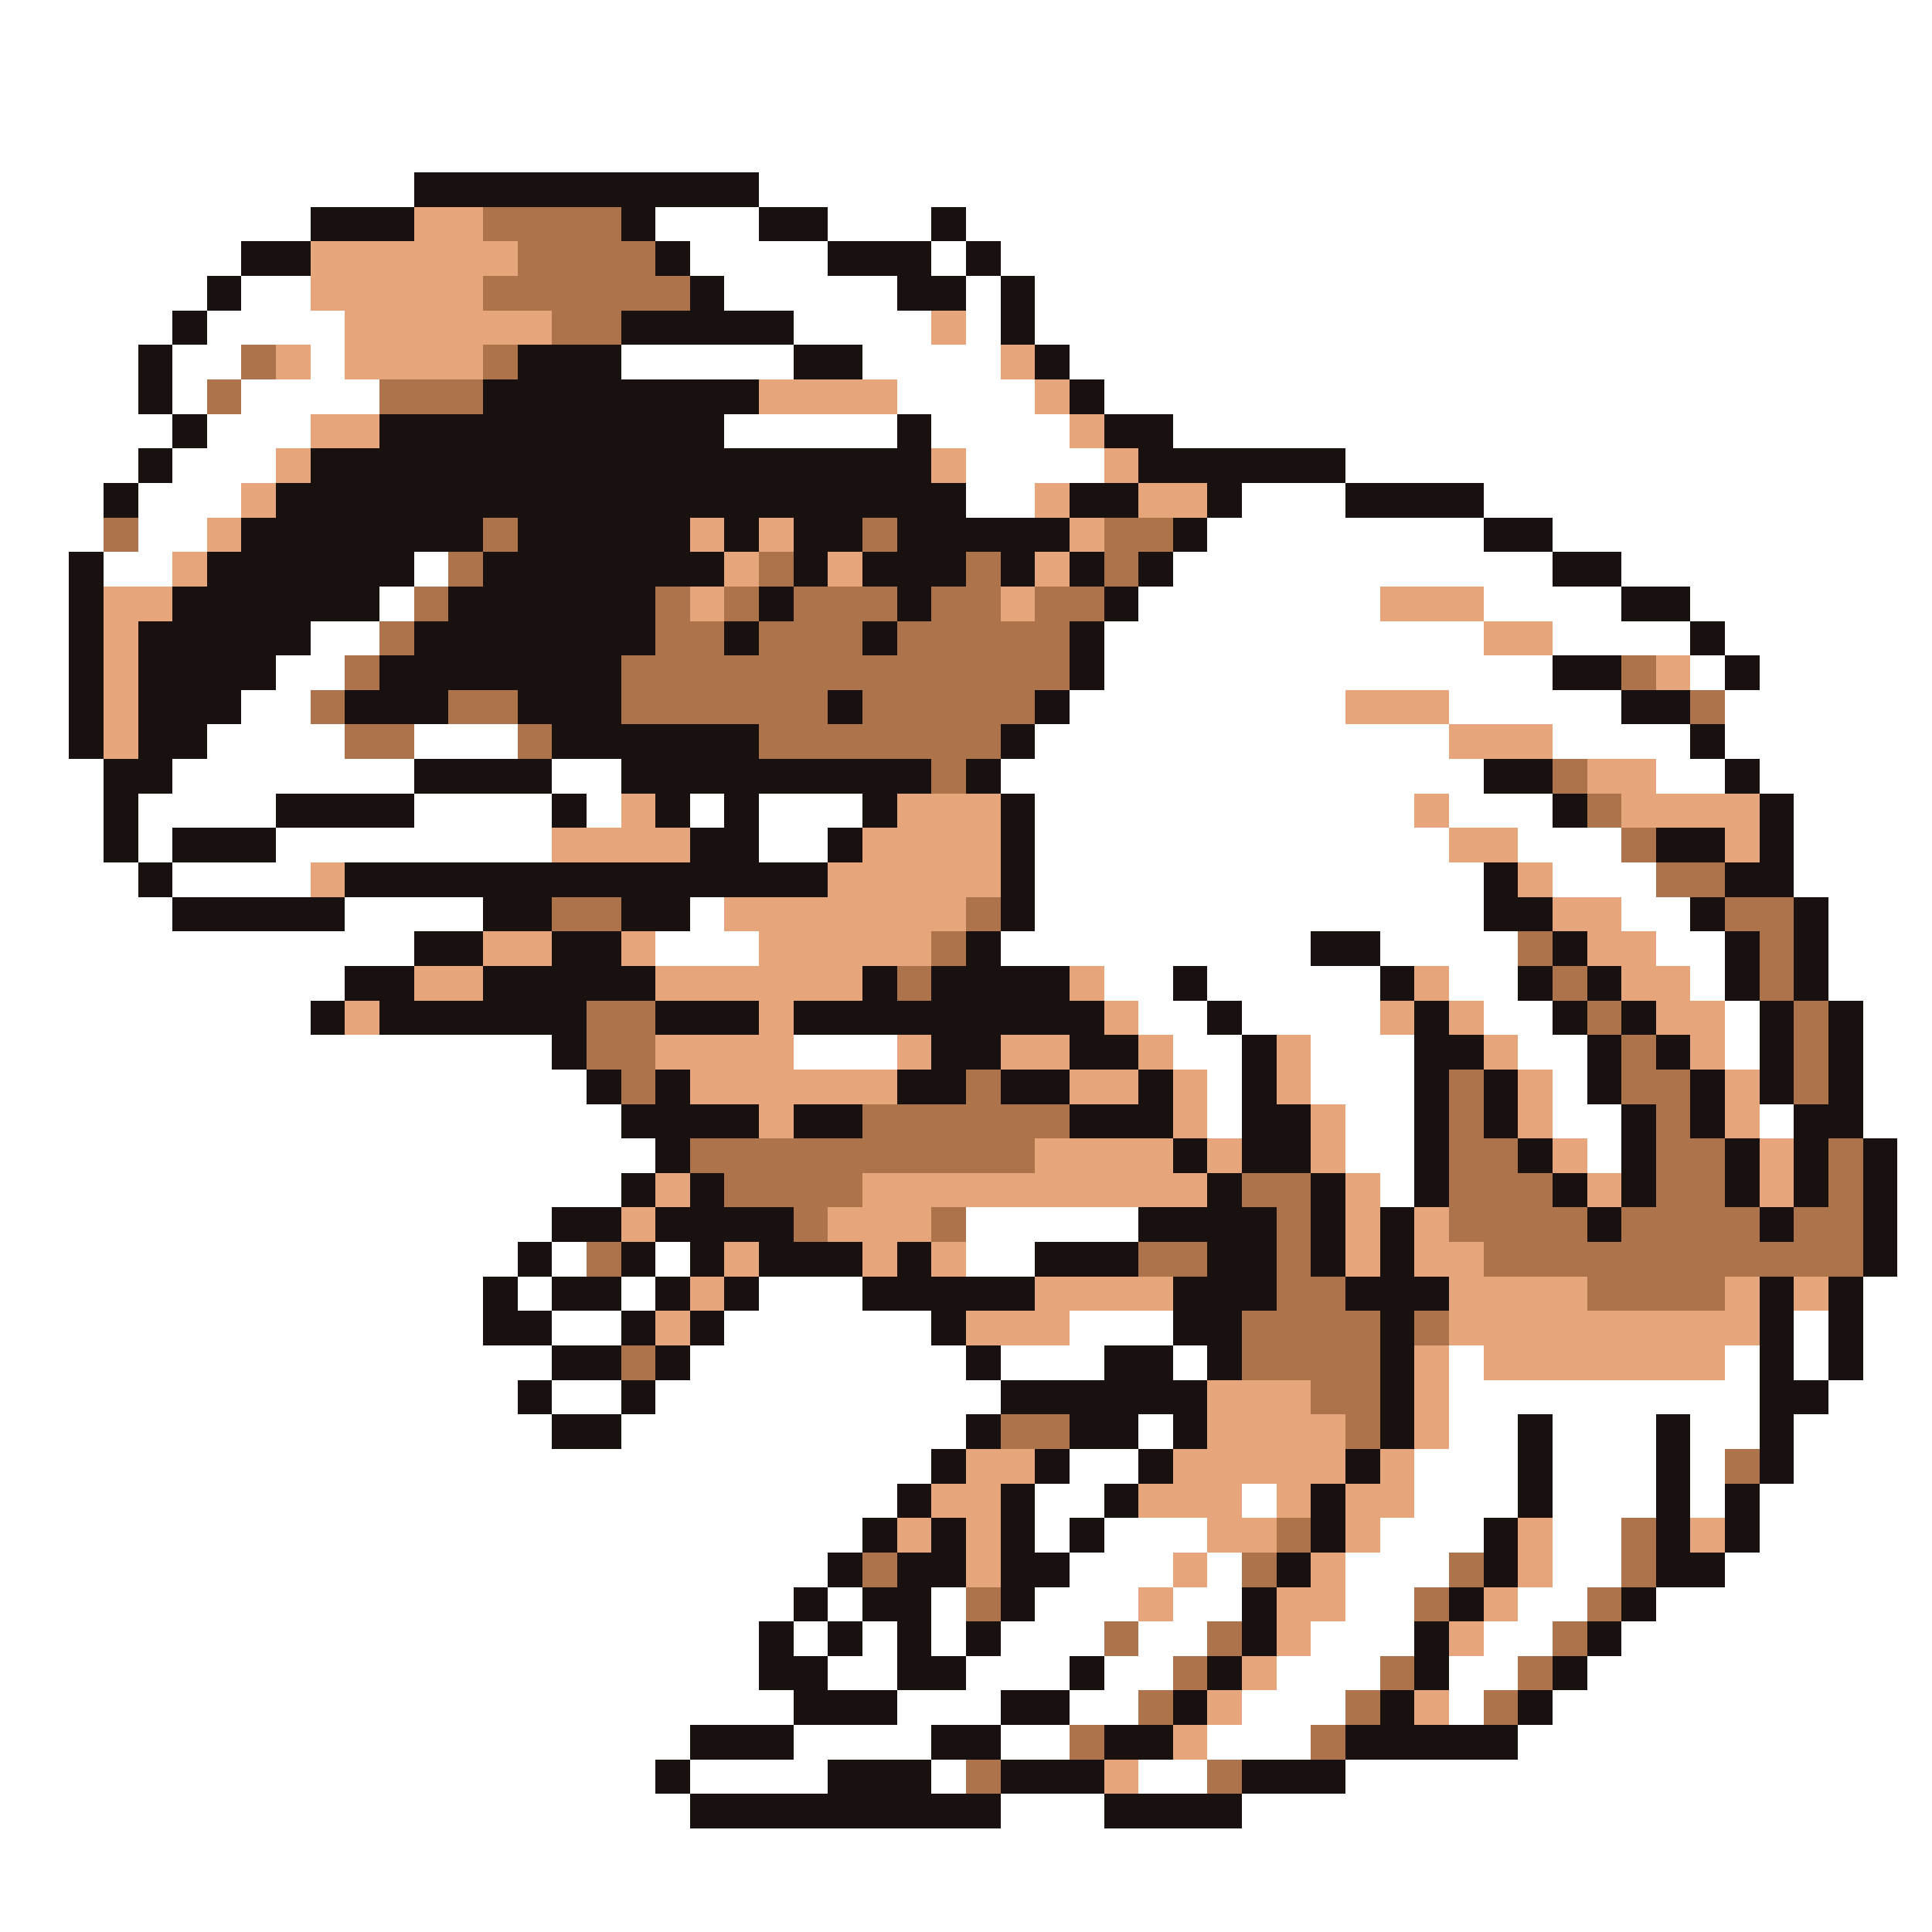 <svg xmlns="http://www.w3.org/2000/svg" viewBox="0 -0.5 56 56" shape-rendering="crispEdges">
<rect x="0" y="-0.5" width="56" height="56" fill="#333333" stroke="none"/>
<path stroke="#ffffff" d="M0 0h56M0 1h56M0 2h56M0 3h56M0 4h56M0 5h12M22 5h34M0 6h9M19 6h3M24 6h3M28 6h28M0 7h7M20 7h4M27 7h1M29 7h27M0 8h6M7 8h2M21 8h5M28 8h1M30 8h26M0 9h5M6 9h4M23 9h4M28 9h1M30 9h26M0 10h4M5 10h2M9 10h1M18 10h5M25 10h4M31 10h25M0 11h4M5 11h1M7 11h4M26 11h4M32 11h24M0 12h5M6 12h3M21 12h5M27 12h4M34 12h22M0 13h4M5 13h3M28 13h4M39 13h17M0 14h3M4 14h3M28 14h2M36 14h3M43 14h13M0 15h3M4 15h2M35 15h8M45 15h11M0 16h2M3 16h2M12 16h1M34 16h11M47 16h9M0 17h2M11 17h1M33 17h7M43 17h4M49 17h7M0 18h2M9 18h2M32 18h11M45 18h4M50 18h6M0 19h2M8 19h2M32 19h13M49 19h1M51 19h5M0 20h2M7 20h2M31 20h8M42 20h5M50 20h6M0 21h2M6 21h4M12 21h3M30 21h12M45 21h4M50 21h6M0 22h3M5 22h7M16 22h2M29 22h14M48 22h2M51 22h5M0 23h3M4 23h4M12 23h4M17 23h1M20 23h1M22 23h3M30 23h11M42 23h3M52 23h4M0 24h3M4 24h1M8 24h8M22 24h2M30 24h12M44 24h3M52 24h4M0 25h4M5 25h4M30 25h13M45 25h3M52 25h4M0 26h5M10 26h4M20 26h1M30 26h13M47 26h2M53 26h3M0 27h12M19 27h3M29 27h9M40 27h4M48 27h2M53 27h3M0 28h10M32 28h2M35 28h5M42 28h2M49 28h1M53 28h3M0 29h9M33 29h2M36 29h4M43 29h2M50 29h1M54 29h2M0 30h16M23 30h3M34 30h2M38 30h3M44 30h2M50 30h1M54 30h2M0 31h17M35 31h1M38 31h3M45 31h1M54 31h2M0 32h18M35 32h1M39 32h2M45 32h2M51 32h1M54 32h2M0 33h19M39 33h2M46 33h1M55 33h1M0 34h18M40 34h1M55 34h1M0 35h16M28 35h5M55 35h1M0 36h15M16 36h1M19 36h1M28 36h2M55 36h1M0 37h14M15 37h1M18 37h1M22 37h3M54 37h2M0 38h14M16 38h2M21 38h6M31 38h3M52 38h1M54 38h2M0 39h16M20 39h8M29 39h3M34 39h1M42 39h1M50 39h1M52 39h1M54 39h2M0 40h15M16 40h2M19 40h10M42 40h9M53 40h3M0 41h16M18 41h10M33 41h1M42 41h2M45 41h3M49 41h2M52 41h4M0 42h27M31 42h2M41 42h3M45 42h3M49 42h1M52 42h4M0 43h26M30 43h2M36 43h1M41 43h3M45 43h3M49 43h1M51 43h5M0 44h25M30 44h1M32 44h3M40 44h3M45 44h2M51 44h5M0 45h24M31 45h3M35 45h1M39 45h3M45 45h2M50 45h6M0 46h23M24 46h1M27 46h1M30 46h3M34 46h2M39 46h2M44 46h2M48 46h8M0 47h22M23 47h1M25 47h1M27 47h1M29 47h3M33 47h2M38 47h3M43 47h2M47 47h9M0 48h22M24 48h2M28 48h3M32 48h2M37 48h3M42 48h2M46 48h10M0 49h23M26 49h3M31 49h2M36 49h3M42 49h1M45 49h11M0 50h20M23 50h4M29 50h2M35 50h3M44 50h12M0 51h19M20 51h4M27 51h1M33 51h2M39 51h17M0 52h20M29 52h3M36 52h20M0 53h56M0 54h56M0 55h56" />
<path stroke="#191010" d="M12 5h10M9 6h3M18 6h1M22 6h2M27 6h1M7 7h2M19 7h1M24 7h3M28 7h1M6 8h1M20 8h1M26 8h2M29 8h1M5 9h1M18 9h5M29 9h1M4 10h1M15 10h3M23 10h2M30 10h1M4 11h1M14 11h8M31 11h1M5 12h1M11 12h10M26 12h1M32 12h2M4 13h1M9 13h18M33 13h6M3 14h1M8 14h20M31 14h2M35 14h1M39 14h4M7 15h7M15 15h5M21 15h1M23 15h2M26 15h5M34 15h1M43 15h2M2 16h1M6 16h6M14 16h7M23 16h1M25 16h3M29 16h1M31 16h1M33 16h1M45 16h2M2 17h1M5 17h6M13 17h6M22 17h1M26 17h1M32 17h1M47 17h2M2 18h1M4 18h5M12 18h7M21 18h1M25 18h1M31 18h1M49 18h1M2 19h1M4 19h4M11 19h7M31 19h1M45 19h2M50 19h1M2 20h1M4 20h3M10 20h3M15 20h3M24 20h1M30 20h1M47 20h2M2 21h1M4 21h2M16 21h6M29 21h1M49 21h1M3 22h2M12 22h4M18 22h9M28 22h1M43 22h2M50 22h1M3 23h1M8 23h4M16 23h1M19 23h1M21 23h1M25 23h1M29 23h1M45 23h1M51 23h1M3 24h1M5 24h3M20 24h2M24 24h1M29 24h1M48 24h2M51 24h1M4 25h1M10 25h14M29 25h1M43 25h1M50 25h2M5 26h5M14 26h2M18 26h2M29 26h1M43 26h2M49 26h1M52 26h1M12 27h2M16 27h2M28 27h1M38 27h2M45 27h1M50 27h1M52 27h1M10 28h2M14 28h5M25 28h1M27 28h4M34 28h1M40 28h1M44 28h1M46 28h1M50 28h1M52 28h1M9 29h1M11 29h6M19 29h3M23 29h9M35 29h1M41 29h1M45 29h1M47 29h1M51 29h1M53 29h1M16 30h1M27 30h2M31 30h2M36 30h1M41 30h2M46 30h1M48 30h1M51 30h1M53 30h1M17 31h1M19 31h1M26 31h2M29 31h2M33 31h1M36 31h1M41 31h1M43 31h1M46 31h1M49 31h1M51 31h1M53 31h1M18 32h4M23 32h2M31 32h3M36 32h2M41 32h1M43 32h1M47 32h1M49 32h1M52 32h2M19 33h1M34 33h1M36 33h2M41 33h1M44 33h1M47 33h1M50 33h1M52 33h1M54 33h1M18 34h1M20 34h1M35 34h1M38 34h1M41 34h1M45 34h1M47 34h1M50 34h1M52 34h1M54 34h1M16 35h2M19 35h4M33 35h4M38 35h1M40 35h1M46 35h1M51 35h1M54 35h1M15 36h1M18 36h1M20 36h1M22 36h3M26 36h1M30 36h3M35 36h2M38 36h1M40 36h1M54 36h1M14 37h1M16 37h2M19 37h1M21 37h1M25 37h5M34 37h3M39 37h3M51 37h1M53 37h1M14 38h2M18 38h1M20 38h1M27 38h1M34 38h2M40 38h1M51 38h1M53 38h1M16 39h2M19 39h1M28 39h1M32 39h2M35 39h1M40 39h1M51 39h1M53 39h1M15 40h1M18 40h1M29 40h6M40 40h1M51 40h2M16 41h2M28 41h1M31 41h2M34 41h1M40 41h1M44 41h1M48 41h1M51 41h1M27 42h1M30 42h1M33 42h1M39 42h1M44 42h1M48 42h1M51 42h1M26 43h1M29 43h1M32 43h1M38 43h1M44 43h1M48 43h1M50 43h1M25 44h1M27 44h1M29 44h1M31 44h1M38 44h1M43 44h1M48 44h1M50 44h1M24 45h1M26 45h2M29 45h2M37 45h1M43 45h1M48 45h2M23 46h1M25 46h2M29 46h1M36 46h1M42 46h1M47 46h1M22 47h1M24 47h1M26 47h1M28 47h1M36 47h1M41 47h1M46 47h1M22 48h2M26 48h2M31 48h1M35 48h1M41 48h1M45 48h1M23 49h3M29 49h2M34 49h1M40 49h1M44 49h1M20 50h3M27 50h2M32 50h2M39 50h5M19 51h1M24 51h3M29 51h3M36 51h3M20 52h9M32 52h4" />
<path stroke="#e6a57b" d="M12 6h2M9 7h6M9 8h5M10 9h6M27 9h1M8 10h1M10 10h4M29 10h1M22 11h4M30 11h1M9 12h2M31 12h1M8 13h1M27 13h1M32 13h1M7 14h1M30 14h1M33 14h2M6 15h1M20 15h1M22 15h1M31 15h1M5 16h1M21 16h1M24 16h1M30 16h1M3 17h2M20 17h1M29 17h1M40 17h3M3 18h1M43 18h2M3 19h1M48 19h1M3 20h1M39 20h3M3 21h1M42 21h3M46 22h2M18 23h1M26 23h3M41 23h1M47 23h4M16 24h4M25 24h4M42 24h2M50 24h1M9 25h1M24 25h5M44 25h1M21 26h7M45 26h2M14 27h2M18 27h1M22 27h5M46 27h2M12 28h2M19 28h6M31 28h1M41 28h1M47 28h2M10 29h1M22 29h1M32 29h1M40 29h1M42 29h1M48 29h2M19 30h4M26 30h1M29 30h2M33 30h1M37 30h1M43 30h1M49 30h1M20 31h6M31 31h2M34 31h1M37 31h1M44 31h1M50 31h1M22 32h1M34 32h1M38 32h1M44 32h1M50 32h1M30 33h4M35 33h1M38 33h1M45 33h1M51 33h1M19 34h1M25 34h10M39 34h1M46 34h1M51 34h1M18 35h1M24 35h3M39 35h1M41 35h1M21 36h1M25 36h1M27 36h1M39 36h1M41 36h2M20 37h1M30 37h4M42 37h4M50 37h1M52 37h1M19 38h1M28 38h3M42 38h9M41 39h1M43 39h7M35 40h3M41 40h1M35 41h4M41 41h1M28 42h2M34 42h5M40 42h1M27 43h2M33 43h3M37 43h1M39 43h2M26 44h1M28 44h1M35 44h2M39 44h1M44 44h1M49 44h1M28 45h1M34 45h1M38 45h1M44 45h1M33 46h1M37 46h2M43 46h1M37 47h1M42 47h1M36 48h1M35 49h1M41 49h1M34 50h1M32 51h1" />
<path stroke="#ad734a" d="M14 6h4M15 7h4M14 8h6M16 9h2M7 10h1M14 10h1M6 11h1M11 11h3M3 15h1M14 15h1M25 15h1M32 15h2M13 16h1M22 16h1M28 16h1M32 16h1M12 17h1M19 17h1M21 17h1M23 17h3M27 17h2M30 17h2M11 18h1M19 18h2M22 18h3M26 18h5M10 19h1M18 19h13M47 19h1M9 20h1M13 20h2M18 20h6M25 20h5M49 20h1M10 21h2M15 21h1M22 21h7M27 22h1M45 22h1M46 23h1M47 24h1M48 25h2M16 26h2M28 26h1M50 26h2M27 27h1M44 27h1M51 27h1M26 28h1M45 28h1M51 28h1M17 29h2M46 29h1M52 29h1M17 30h2M47 30h1M52 30h1M18 31h1M28 31h1M42 31h1M47 31h2M52 31h1M25 32h6M42 32h1M48 32h1M20 33h10M42 33h2M48 33h2M53 33h1M21 34h4M36 34h2M42 34h3M48 34h2M53 34h1M23 35h1M27 35h1M37 35h1M42 35h4M47 35h4M52 35h2M17 36h1M33 36h2M37 36h1M43 36h11M37 37h2M46 37h4M36 38h4M41 38h1M18 39h1M36 39h4M38 40h2M29 41h2M39 41h1M50 42h1M37 44h1M47 44h1M25 45h1M36 45h1M42 45h1M47 45h1M28 46h1M41 46h1M46 46h1M32 47h1M35 47h1M45 47h1M34 48h1M40 48h1M44 48h1M33 49h1M39 49h1M43 49h1M31 50h1M38 50h1M28 51h1M35 51h1" />
</svg>
